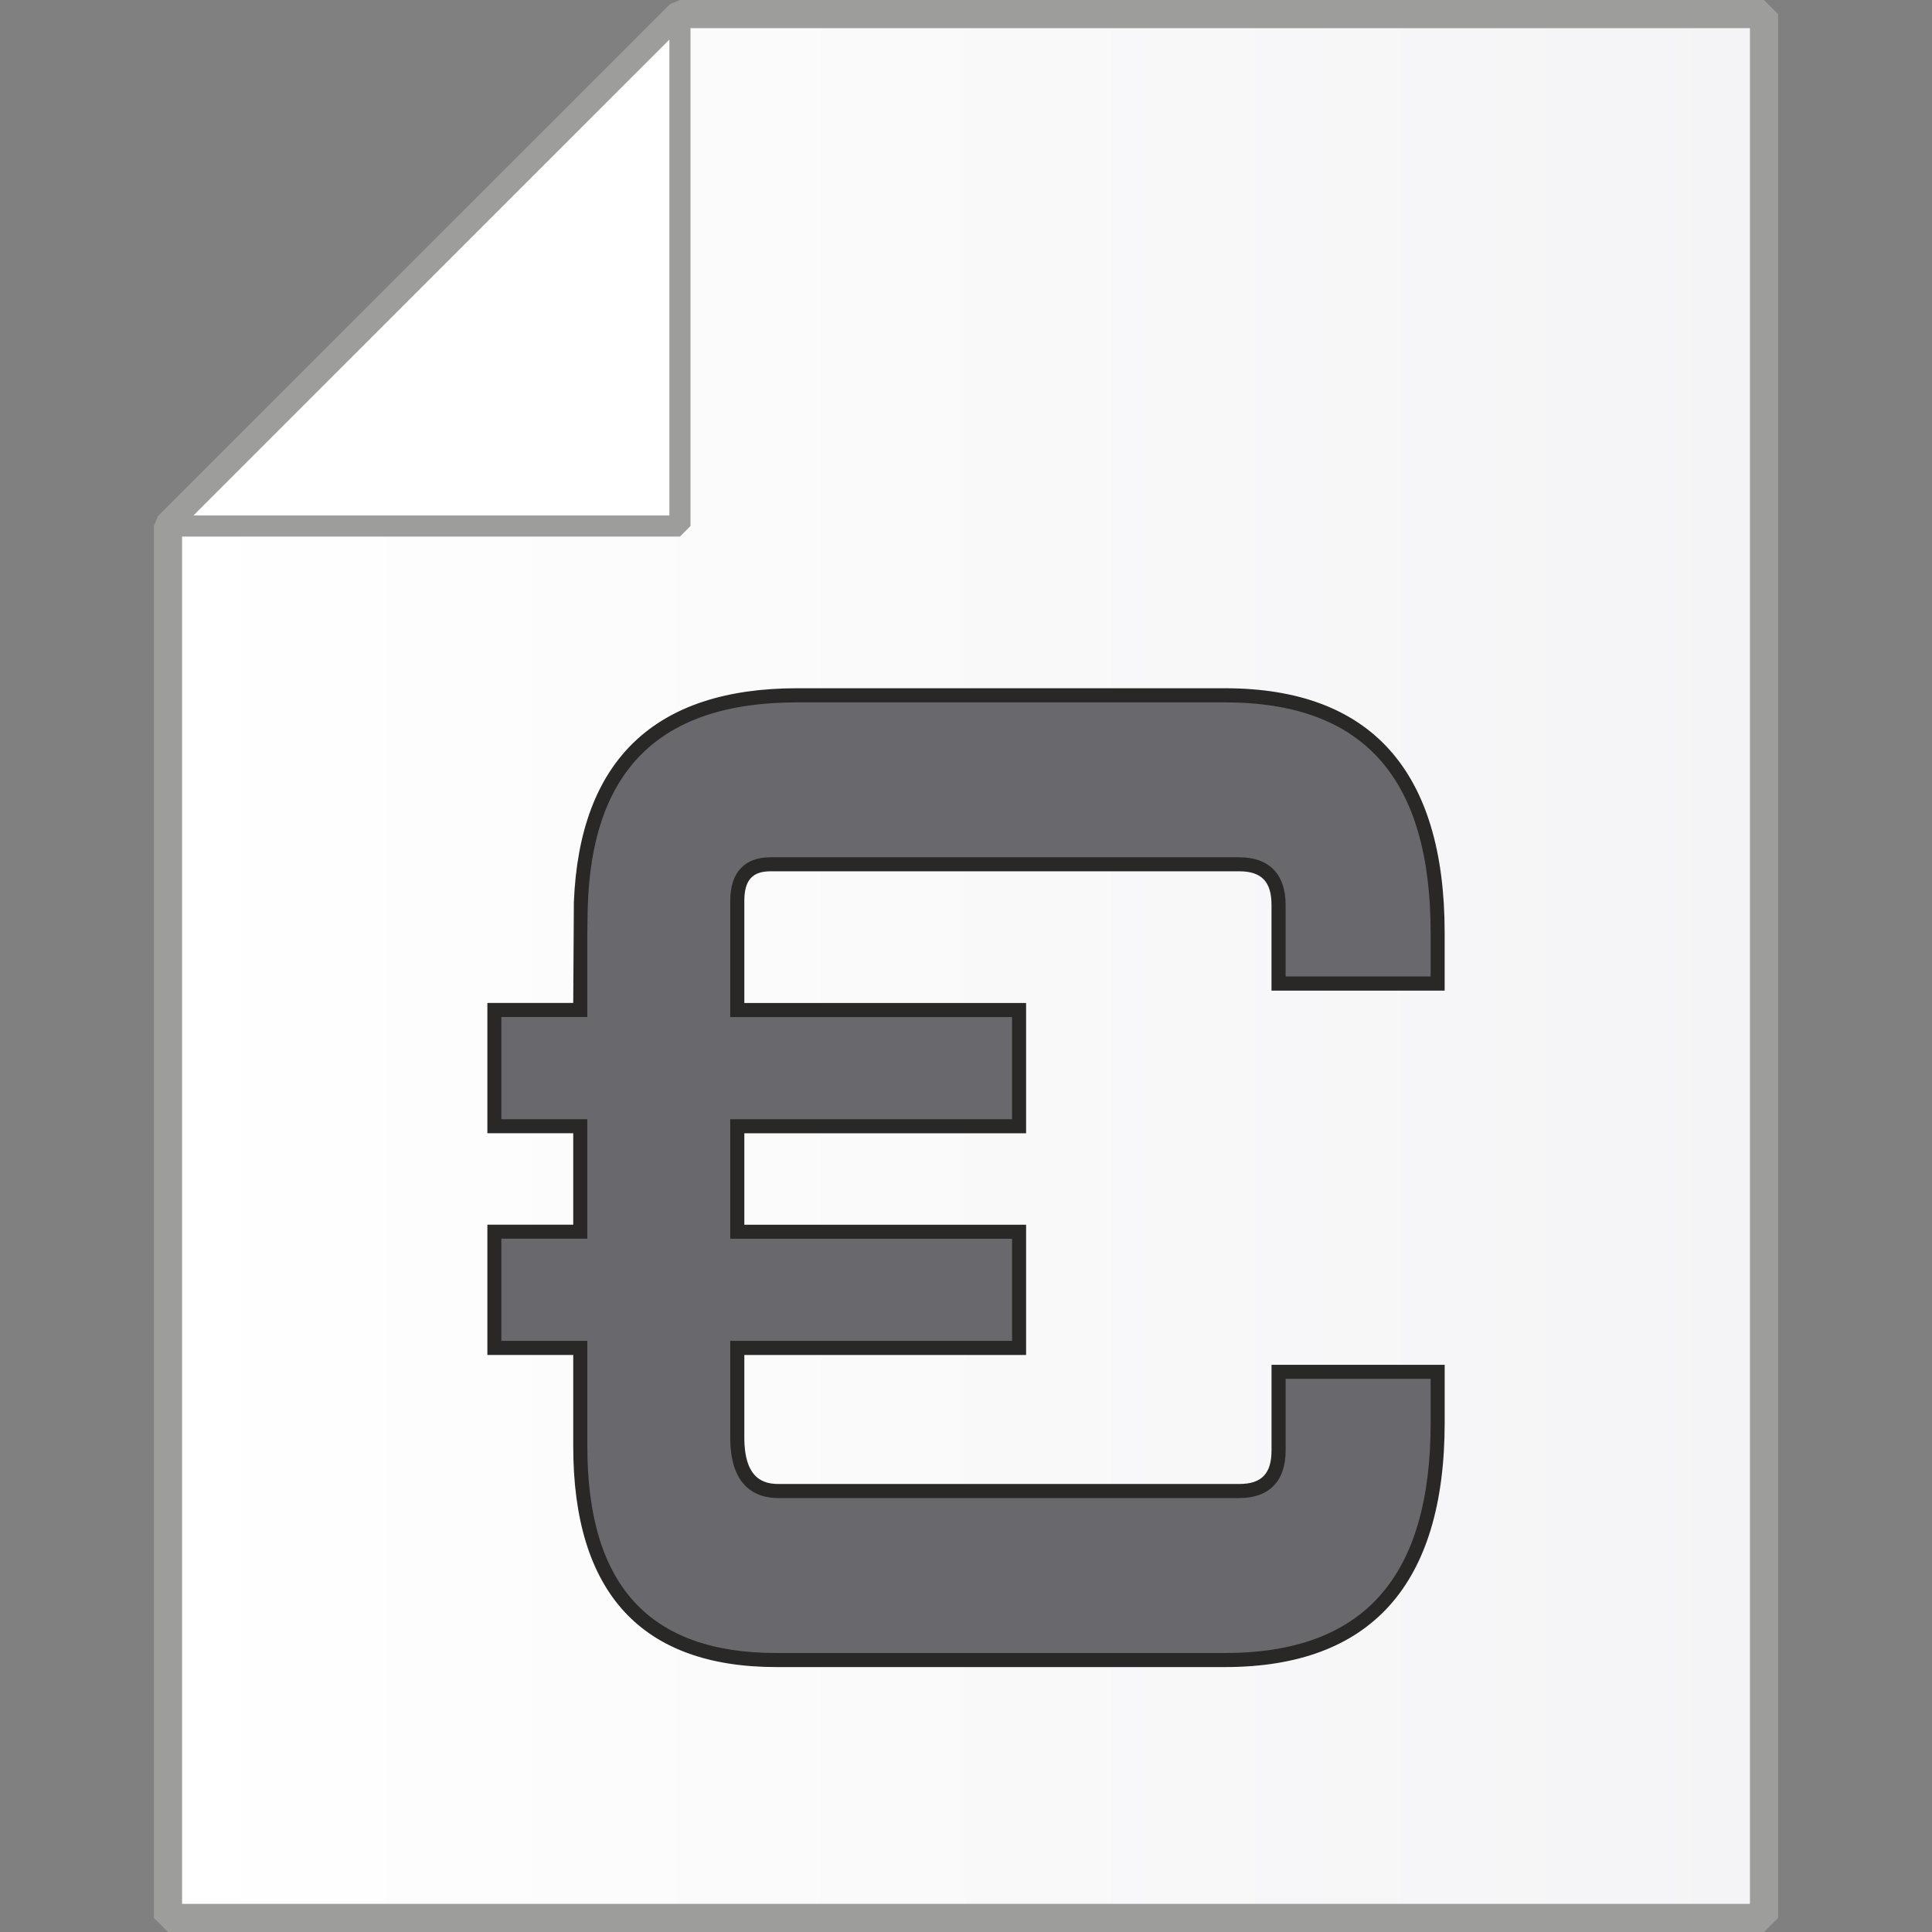 <?xml version="1.0" encoding="utf-8"?>
<!-- Generator: Adobe Illustrator 16.0.0, SVG Export Plug-In . SVG Version: 6.00 Build 0)  -->
<!DOCTYPE svg PUBLIC "-//W3C//DTD SVG 1.1//EN" "http://www.w3.org/Graphics/SVG/1.1/DTD/svg11.dtd">
<svg version="1.1" id="Ebene_1" xmlns="http://www.w3.org/2000/svg" xmlns:xlink="http://www.w3.org/1999/xlink" x="0px" y="0px"
	 width="64px" height="64px" viewBox="0 0 64 64" enable-background="new 0 0 64 64" xml:space="preserve">
<rect x="0" y="0" width="64" height="64" fill="#808080" stroke="none"/>
<g>
	<g>
		<g>
			<linearGradient id="SVGID_1_" gradientUnits="userSpaceOnUse" x1="5.565" y1="32.001" x2="58.435" y2="32.001">
				<stop  offset="0" style="stop-color:#FFFFFF"/>
				<stop  offset="1" style="stop-color:#F4F4F6"/>
			</linearGradient>
			<polygon fill="url(#SVGID_1_)" points="58.435,0.469 22.525,0.469 5.565,17.425 5.565,63.533 58.435,63.533 			"/>
			<path fill="#9D9D9C" d="M58.435,64H5.565l-0.468-0.467V17.425l0.137-0.331L22.195,0.138L22.525,0h35.909l0.468,0.469v63.064
				L58.435,64z M6.031,63.068h51.938V0.934h-35.25L6.031,17.618V63.068z"/>
		</g>
		<g>
			<polygon fill="#FFFFFF" points="22.525,0.469 5.565,17.425 22.525,17.425 			"/>
			<path fill="#9D9D9C" d="M22.525,17.775H5.565l-0.248-0.599l16.96-16.958l0.597,0.25v16.956L22.525,17.775z M6.408,17.076h15.766
				V1.312L6.408,17.076z"/>
		</g>
	</g>
	<g>
		<path fill-rule="evenodd" clip-rule="evenodd" fill="#69696D" d="M47.624,32.583V30.9c0-5.244-2.348-7.869-7.05-7.869H26.406
			c-4.672,0-7.06,2.369-7.173,7.087h-0.013v0.824v2.518h-2.843v3.848h2.843v3.495h-2.843v3.85h2.843v2.897v0.356
			c0,4.723,2.171,7.085,6.5,7.085h0.686h9.548h4.62c4.702,0,7.05-2.624,7.05-7.866v-1.682h-5.271v2.603
			c0,0.898-0.435,1.348-1.301,1.348h-5.098H25.791c-0.912,0-1.368-0.592-1.368-1.773v-2.968h9.335v-3.85h-9.335v-3.495h9.335V33.46
			h-9.335v-2.59v-1.034c0-0.805,0.364-1.206,1.098-1.206h15.531c0.866,0,1.301,0.451,1.301,1.345v2.608H47.624z"/>
		<path fill="#2A2827" d="M40.574,55.224H25.721c-4.467,0-6.732-2.462-6.732-7.317v-3.021h-2.844V40.57h2.844v-3.03h-2.844v-4.316
			h2.844l0.021-3.338c0.188-4.702,2.677-7.087,7.396-7.087h14.168c4.832,0,7.282,2.728,7.282,8.102v1.915H42.12v-2.841
			c0-0.767-0.33-1.112-1.068-1.112H25.521c-0.599,0-0.864,0.299-0.864,0.974v3.388h9.334v4.316h-9.334v3.03h9.334v4.314h-9.334
			v2.735c0,1.38,0.648,1.539,1.135,1.539h15.261c0.738,0,1.068-0.343,1.068-1.113v-2.835h5.736v1.914
			C47.856,52.499,45.406,55.224,40.574,55.224z M16.609,44.418h2.847v3.488c0,4.61,2.05,6.852,6.265,6.852h14.854
			c4.586,0,6.817-2.496,6.817-7.633v-1.45h-4.803v2.371c0,1.02-0.548,1.58-1.537,1.58H25.791c-0.729,0-1.601-0.346-1.601-2.006
			v-3.202h9.336v-3.383H24.19v-3.959h9.336v-3.385H24.19v-3.855c0-0.93,0.471-1.438,1.33-1.438h15.531
			c0.989,0,1.537,0.561,1.537,1.576v2.373h4.803V30.9c0-5.137-2.231-7.633-6.817-7.633H26.406c-4.558,0-6.826,2.242-6.938,6.856
			l-0.013,0.818v2.749h-2.847v3.385h2.847v3.959h-2.847V44.418z"/>
	</g>
</g>
</svg>
